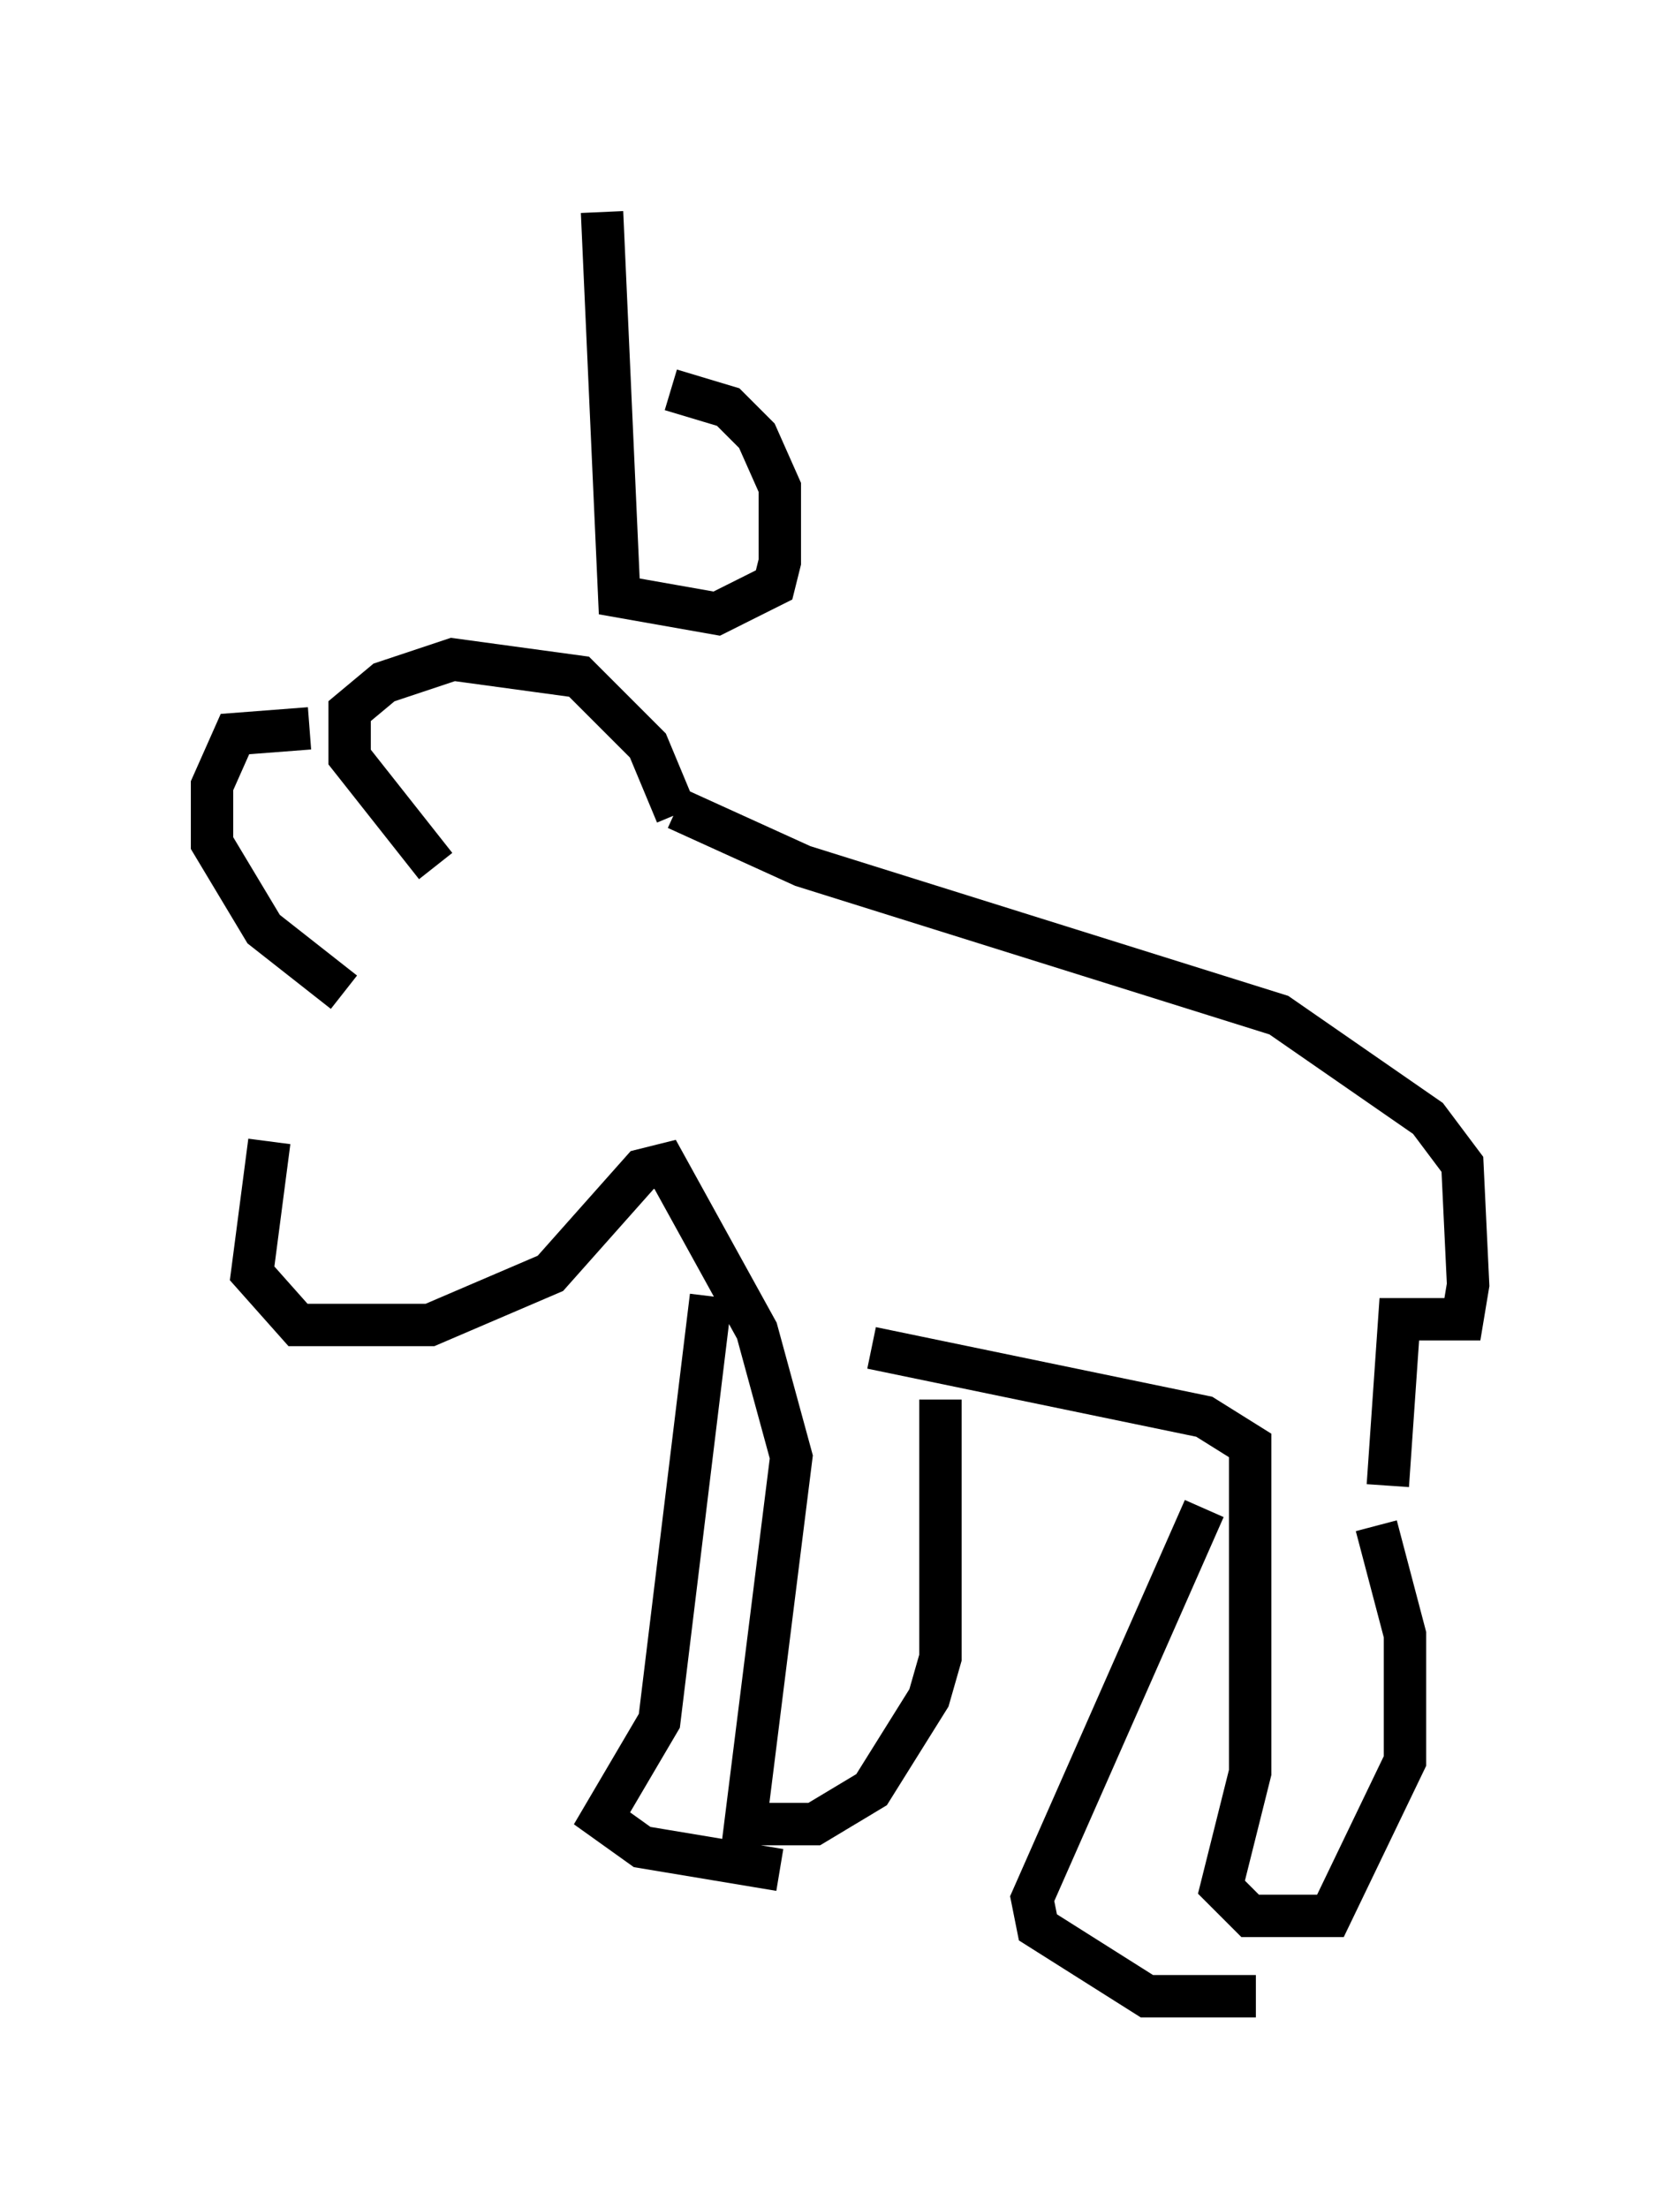 <?xml version="1.0" encoding="utf-8" ?>
<svg baseProfile="full" height="52.083" version="1.1" width="39.634" xmlns="http://www.w3.org/2000/svg" xmlns:ev="http://www.w3.org/2001/xml-events" xmlns:xlink="http://www.w3.org/1999/xlink"><defs /><rect fill="white" height="52.083" width="39.634" x="0" y="0" /><path d="M11.225, 21.509 m-4.871, 5.413 l-0.406, 3.112 1.083, 1.218 l3.112, 0.0 2.842, -1.218 l2.165, -2.436 0.541, -0.135 l2.165, 3.924 0.812, 2.977 l-1.083, 8.66 1.624, 0.0 l1.353, -0.812 1.353, -2.165 l0.271, -0.947 0.0, -6.089 m-5.413, -2.436 l-1.218, 10.013 -1.353, 2.3 l0.947, 0.677 3.248, 0.541 m2.165, -12.314 l7.848, 1.624 1.083, 0.677 l0.0, 7.713 -0.677, 2.706 l0.677, 0.677 1.894, 0.0 l1.759, -3.654 0.0, -2.977 l-0.677, -2.571 m-4.059, -0.406 l-4.059, 9.202 0.135, 0.677 l2.571, 1.624 2.571, 0.0 m-19.35, -26.657 l-2.03, -2.571 0.0, -1.083 l0.812, -0.677 1.624, -0.541 l2.977, 0.406 1.624, 1.624 l0.677, 1.624 m-8.66, -2.03 l-1.759, 0.135 -0.541, 1.218 l0.0, 1.353 1.218, 2.03 l1.894, 1.488 m7.848, -4.33 l2.977, 1.353 11.231, 3.518 l3.518, 2.436 0.812, 1.083 l0.135, 2.842 -0.135, 0.812 l-1.488, 0.0 -0.271, 3.924 m-18.538, -30.04 l0.406, 9.066 2.3, 0.406 l1.353, -0.677 0.135, -0.541 l0.0, -1.759 -0.541, -1.218 l-0.677, -0.677 -1.353, -0.406 " fill="none" stroke="black" stroke-width="1" /></svg>